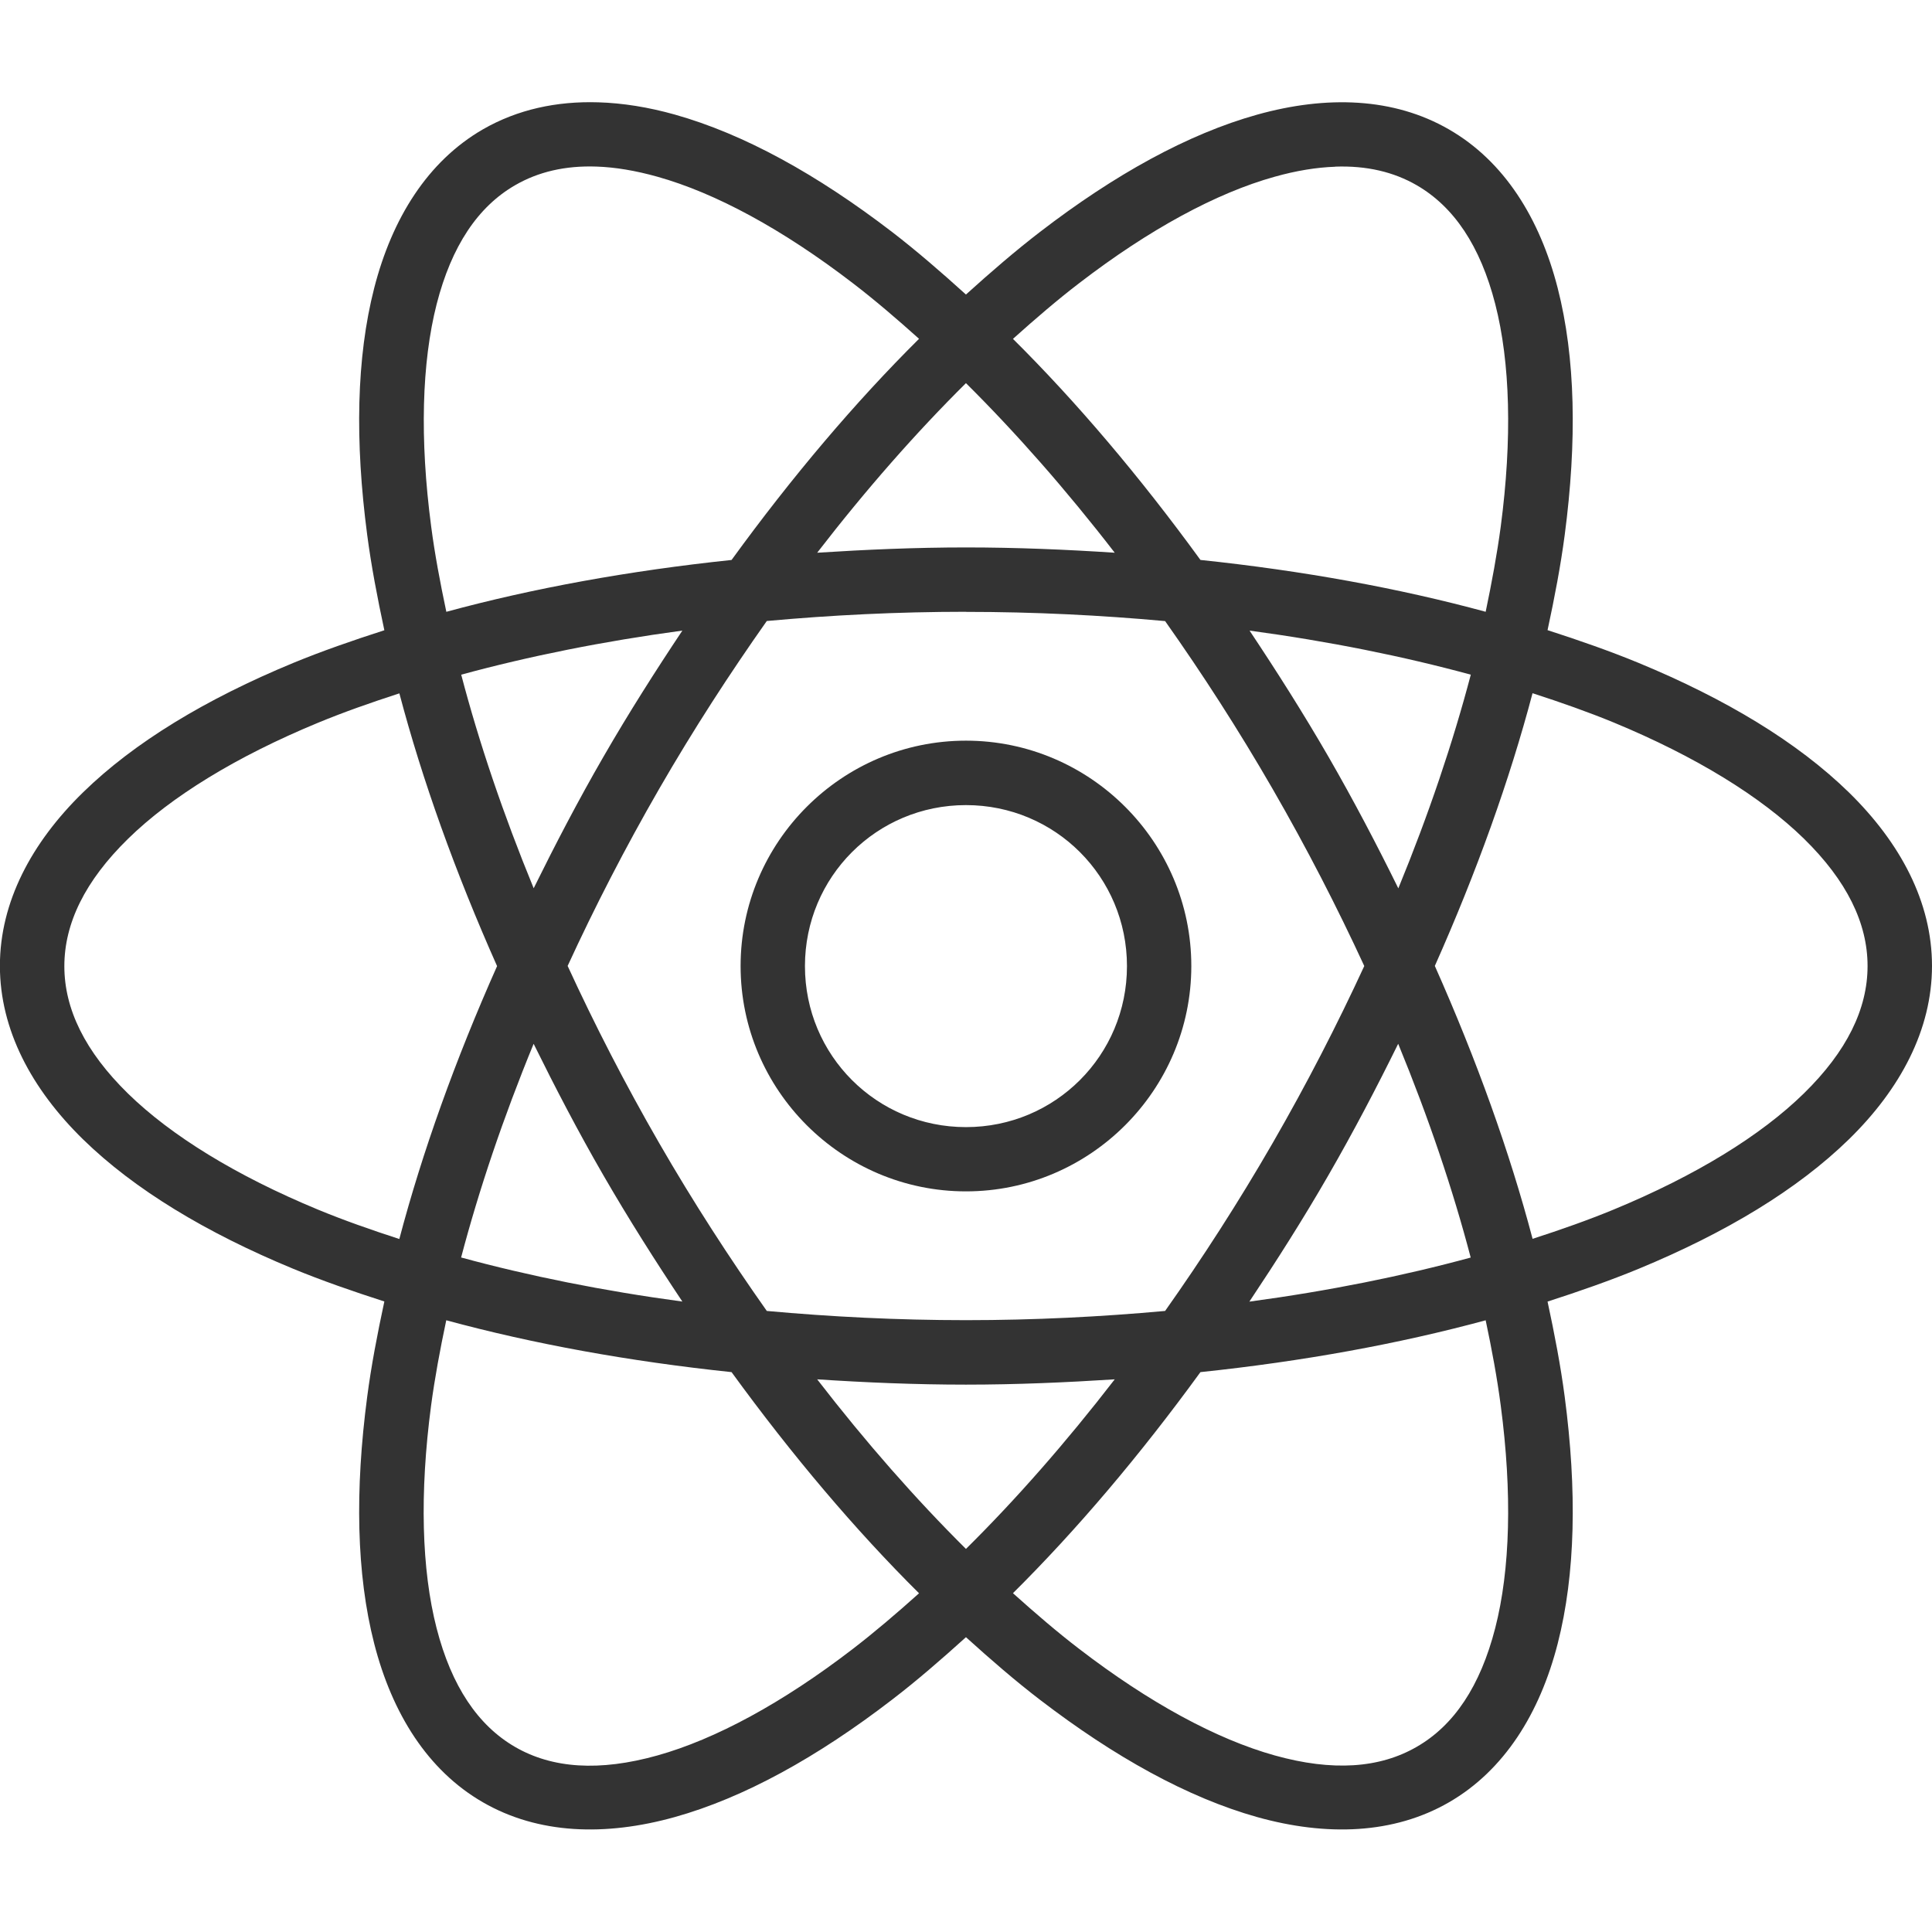 <?xml version="1.0" encoding="UTF-8" standalone="no"?>
<svg
   xmlns:dc="http://purl.org/dc/elements/1.1/"
   xmlns:cc="http://creativecommons.org/ns#"
   xmlns:rdf="http://www.w3.org/1999/02/22-rdf-syntax-ns#"
   xmlns:svg="http://www.w3.org/2000/svg"
   xmlns="http://www.w3.org/2000/svg"
   xmlns:sodipodi="http://sodipodi.sourceforge.net/DTD/sodipodi-0.dtd"
   xmlns:inkscape="http://www.inkscape.org/namespaces/inkscape"
   width="80"
   height="80"
   viewBox="0 0 21.167 21.167"
   version="1.1"
   id="svg1408"
   inkscape:version="1.0.1 (3bc2e813f5, 2020-09-07)"
   sodipodi:docname="react.svg">
  <defs
     id="defs1402" />
  <sodipodi:namedview
     id="base"
     pagecolor="#ffffff"
     bordercolor="#666666"
     borderopacity="1.0"
     inkscape:pageopacity="0.0"
     inkscape:pageshadow="2"
     inkscape:zoom="3.959798"
     inkscape:cx="106.40104"
     inkscape:cy="56.555969"
     inkscape:document-units="mm"
     inkscape:current-layer="layer1"
     inkscape:document-rotation="0"
     showgrid="false"
     units="px"
     inkscape:window-width="1920"
     inkscape:window-height="1017"
     inkscape:window-x="-8"
     inkscape:window-y="-8"
     inkscape:window-maximized="1" />
  <g
     inkscape:label="Warstwa 1"
     inkscape:groupmode="layer"
     id="layer1">
    <path
       d="m 6.553,1.121 c -0.454,-0.014 -0.883,0.078 -1.262,0.296 -0.606,0.35 -0.995,0.975 -1.191,1.738 -0.196,0.764 -0.212,1.68 -0.077,2.705 0.044,0.336 0.111,0.687 0.188,1.045 -0.348,0.112 -0.685,0.229 -0.998,0.358 -0.955,0.395 -1.74,0.868 -2.304,1.419 -0.564,0.551 -0.91,1.201 -0.91,1.9 0,0.7 0.347,1.349 0.91,1.9 0.564,0.551 1.349,1.024 2.304,1.419 0.313,0.129 0.65,0.246 0.998,0.358 -0.077,0.357 -0.144,0.708 -0.188,1.044 -0.135,1.025 -0.119,1.941 0.077,2.705 0.196,0.764 0.585,1.389 1.191,1.738 0.606,0.35 1.341,0.374 2.101,0.162 0.759,-0.212 1.562,-0.656 2.381,-1.286 0.269,-0.206 0.539,-0.44 0.81,-0.685 0.271,0.245 0.541,0.479 0.81,0.685 0.82,0.629 1.622,1.073 2.381,1.286 0.759,0.212 1.495,0.188 2.101,-0.162 0.606,-0.35 0.995,-0.975 1.191,-1.738 0.196,-0.764 0.212,-1.68 0.077,-2.705 -0.044,-0.335 -0.111,-0.686 -0.188,-1.043 0.348,-0.112 0.685,-0.23 0.998,-0.359 0.955,-0.395 1.74,-0.868 2.304,-1.419 0.564,-0.551 0.91,-1.201 0.91,-1.9 0,-0.7 -0.347,-1.349 -0.91,-1.9 -0.564,-0.551 -1.349,-1.024 -2.304,-1.419 -0.313,-0.129 -0.65,-0.247 -0.998,-0.359 0.077,-0.357 0.144,-0.708 0.188,-1.043 0.135,-1.025 0.119,-1.941 -0.077,-2.705 -0.196,-0.764 -0.585,-1.389 -1.191,-1.738 -0.606,-0.35 -1.341,-0.374 -2.101,-0.162 -0.759,0.212 -1.562,0.656 -2.381,1.286 -0.268,0.206 -0.539,0.44 -0.81,0.685 -0.271,-0.245 -0.541,-0.479 -0.81,-0.686 -0.82,-0.629 -1.622,-1.073 -2.381,-1.286 -0.285,-0.08 -0.567,-0.126 -0.839,-0.134 z m -0.017,0.704 c 0.205,0.007 0.427,0.044 0.666,0.111 0.636,0.178 1.371,0.575 2.141,1.166 0.239,0.183 0.482,0.391 0.726,0.61 -0.698,0.693 -1.39,1.509 -2.054,2.423 -1.123,0.118 -2.176,0.31 -3.125,0.568 -0.068,-0.321 -0.127,-0.635 -0.166,-0.934 -0.127,-0.962 -0.103,-1.798 0.06,-2.437 0.164,-0.639 0.453,-1.068 0.86,-1.303 0.254,-0.147 0.55,-0.216 0.892,-0.204 z m 8.093,6.91e-4 c 0.342,-0.012 0.639,0.057 0.893,0.204 0.406,0.235 0.696,0.663 0.86,1.302 0.164,0.639 0.187,1.476 0.06,2.438 -0.04,0.299 -0.098,0.612 -0.165,0.933 -0.949,-0.258 -2.002,-0.45 -3.125,-0.568 -0.664,-0.913 -1.356,-1.729 -2.054,-2.422 0.244,-0.219 0.486,-0.427 0.725,-0.61 0.769,-0.591 1.505,-0.989 2.141,-1.166 0.238,-0.067 0.46,-0.103 0.666,-0.11 z m -4.046,2.372 c 0.546,0.542 1.095,1.165 1.63,1.858 -0.532,-0.035 -1.074,-0.058 -1.63,-0.058 -0.556,0 -1.098,0.024 -1.63,0.058 0.535,-0.693 1.084,-1.317 1.63,-1.858 z m 0,2.506 c 0.75,0 1.479,0.037 2.182,0.101 0.407,0.576 0.803,1.189 1.178,1.839 0.375,0.65 0.708,1.299 1.004,1.94 -0.296,0.641 -0.629,1.29 -1.004,1.94 -0.375,0.65 -0.771,1.263 -1.178,1.839 -0.703,0.064 -1.432,0.101 -2.182,0.101 -0.75,0 -1.479,-0.037 -2.182,-0.101 -0.407,-0.577 -0.804,-1.189 -1.179,-1.839 -0.375,-0.65 -0.708,-1.3 -1.003,-1.941 0.295,-0.641 0.628,-1.29 1.003,-1.94 0.375,-0.65 0.772,-1.262 1.179,-1.839 0.703,-0.064 1.432,-0.101 2.182,-0.101 z m -3.107,0.205 c -0.296,0.444 -0.587,0.901 -0.865,1.383 -0.278,0.481 -0.528,0.962 -0.764,1.44 -0.333,-0.81 -0.599,-1.596 -0.794,-2.34 0.742,-0.202 1.556,-0.366 2.424,-0.483 z m 6.213,0 c 0.868,0.117 1.682,0.281 2.425,0.483 -0.196,0.744 -0.461,1.531 -0.794,2.341 -0.236,-0.479 -0.487,-0.959 -0.765,-1.441 -0.278,-0.481 -0.569,-0.939 -0.865,-1.383 z m -9.314,0.686 c 0.251,0.951 0.612,1.958 1.071,2.99 -0.459,1.031 -0.82,2.039 -1.071,2.99 -0.311,-0.101 -0.613,-0.207 -0.891,-0.322 -0.896,-0.371 -1.609,-0.81 -2.081,-1.271 -0.472,-0.462 -0.698,-0.927 -0.698,-1.396 0,-0.469 0.226,-0.934 0.698,-1.396 0.472,-0.462 1.184,-0.9 2.081,-1.271 0.278,-0.115 0.579,-0.221 0.891,-0.322 z m 12.415,0 c 0.312,0.101 0.613,0.207 0.892,0.322 0.896,0.371 1.609,0.81 2.081,1.271 0.472,0.462 0.698,0.927 0.698,1.396 0,0.469 -0.226,0.934 -0.698,1.396 -0.472,0.462 -1.184,0.9 -2.081,1.271 -0.278,0.115 -0.579,0.221 -0.891,0.322 -0.251,-0.951 -0.612,-1.958 -1.071,-2.99 0.459,-1.031 0.82,-2.039 1.071,-2.99 z m -6.207,0.52 c -1.36,0 -2.469,1.11 -2.469,2.469 0,1.36 1.11,2.469 2.469,2.469 1.36,0 2.469,-1.11 2.469,-2.469 0,-1.36 -1.11,-2.469 -2.469,-2.469 z m 0,0.706 c 0.978,0 1.764,0.786 1.764,1.764 0,0.978 -0.786,1.764 -1.764,1.764 -0.978,0 -1.764,-0.786 -1.764,-1.764 0,-0.978 0.786,-1.764 1.764,-1.764 z m 4.736,2.616 c 0.333,0.81 0.599,1.597 0.794,2.341 -0.742,0.202 -1.556,0.366 -2.425,0.483 0.296,-0.444 0.588,-0.902 0.865,-1.383 0.278,-0.482 0.529,-0.962 0.765,-1.441 z M 5.847,11.437 c 0.236,0.478 0.486,0.959 0.764,1.44 0.278,0.481 0.569,0.939 0.865,1.383 -0.868,-0.117 -1.682,-0.281 -2.424,-0.483 0.196,-0.744 0.461,-1.53 0.794,-2.34 z m -0.957,3.028 c 0.949,0.258 2.002,0.45 3.125,0.568 0.664,0.913 1.356,1.73 2.054,2.423 -0.244,0.219 -0.487,0.426 -0.726,0.61 -0.769,0.591 -1.505,0.989 -2.141,1.167 -0.636,0.178 -1.151,0.142 -1.558,-0.093 -0.406,-0.235 -0.697,-0.664 -0.861,-1.303 -0.164,-0.639 -0.187,-1.476 -0.06,-2.438 0.04,-0.299 0.098,-0.612 0.166,-0.933 z m 11.387,0 c 0.068,0.321 0.126,0.634 0.165,0.933 0.127,0.962 0.104,1.798 -0.06,2.438 -0.164,0.639 -0.453,1.068 -0.86,1.302 -0.406,0.235 -0.922,0.272 -1.558,0.094 -0.636,-0.178 -1.372,-0.576 -2.141,-1.167 -0.239,-0.183 -0.481,-0.391 -0.725,-0.61 0.698,-0.693 1.39,-1.509 2.054,-2.422 1.123,-0.118 2.176,-0.31 3.125,-0.568 z M 8.953,15.112 c 0.533,0.035 1.074,0.058 1.63,0.058 0.556,0 1.097,-0.024 1.63,-0.058 -0.535,0.693 -1.083,1.317 -1.63,1.858 -0.546,-0.542 -1.095,-1.165 -1.63,-1.858 z"
       id="path1032"
       style="fill:#333333;stroke-width:0.353"
       sodipodi:nodetypes="cssccssssccssssscssssscssssscssssscscccssccccssccccsccccssccccsccscscscscscscscsccccccsccccsssssccssssscccsssssssssscccsccscccsccssssccsccssssccsccsccc"
       inkscape:export-filename="C:\Projekty\PersonalPage\portfolio\public\react.png"
       inkscape:export-xdpi="96.625801"
       inkscape:export-ydpi="96.625801" />
  </g>
</svg>
